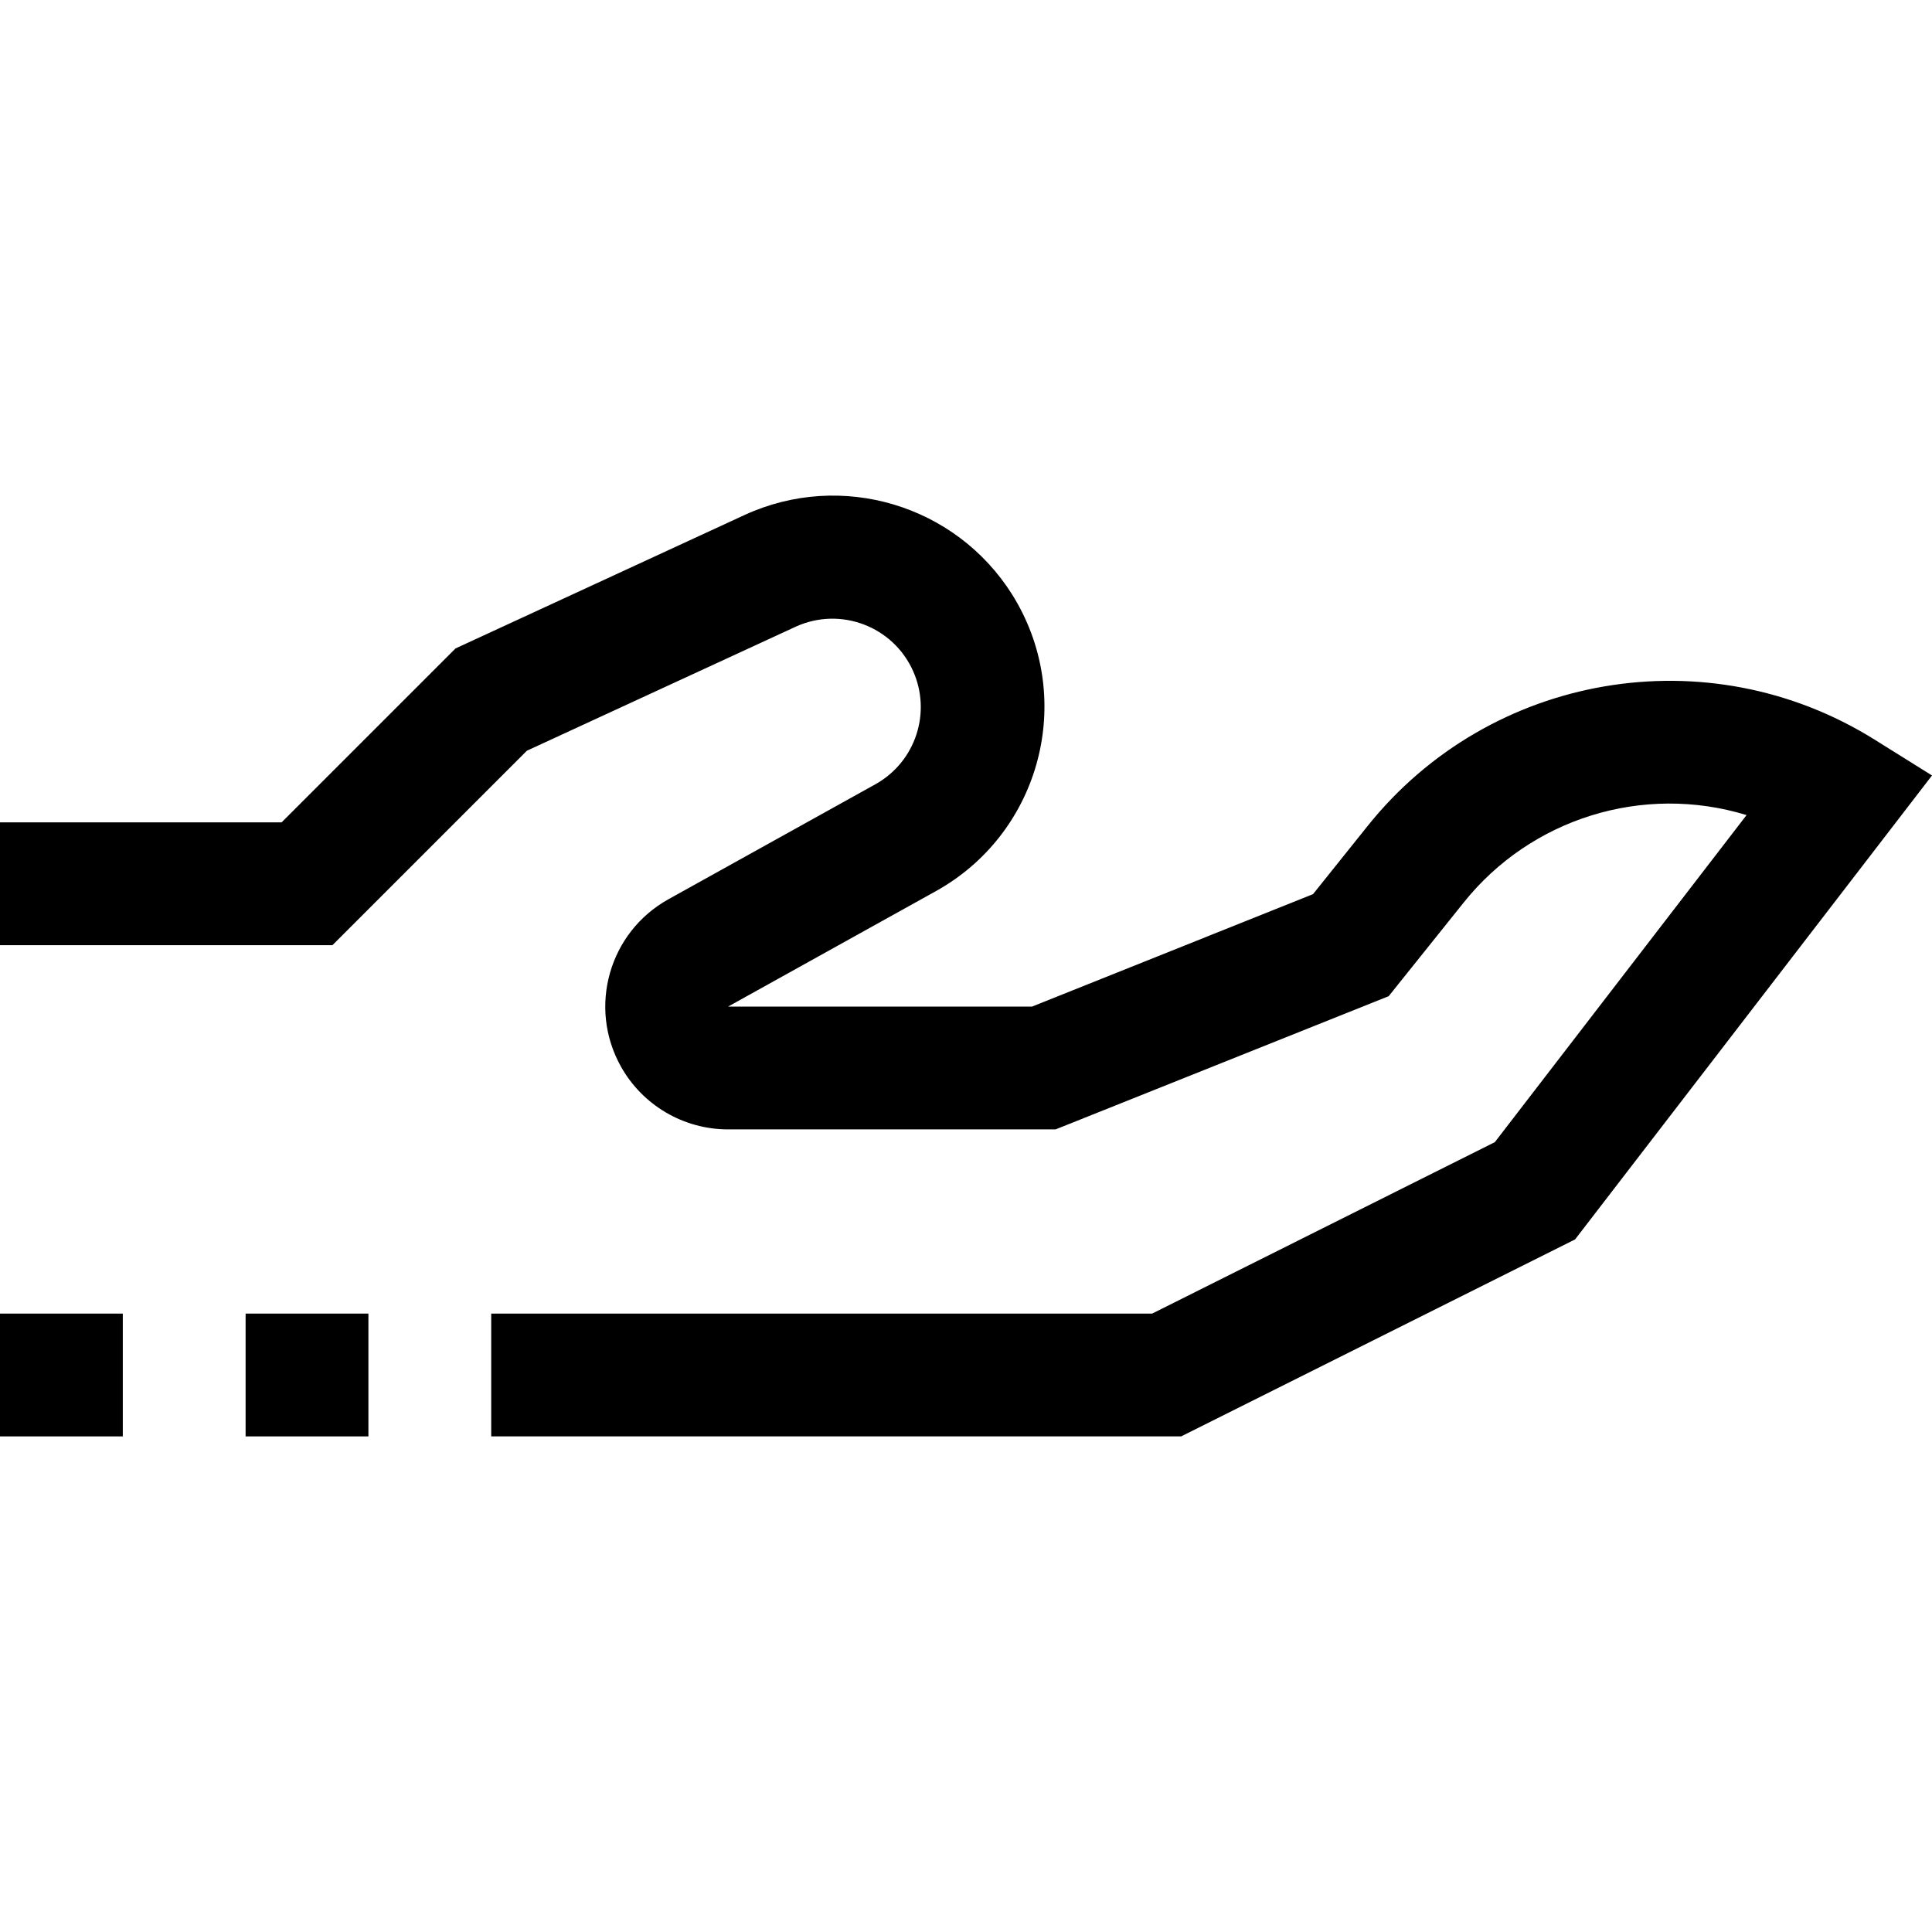 <?xml version="1.0" encoding="iso-8859-1"?>
<!-- Generator: Adobe Illustrator 19.0.0, SVG Export Plug-In . SVG Version: 6.00 Build 0)  -->
<svg version="1.1" id="Capa_1" xmlns="http://www.w3.org/2000/svg" xmlns:xlink="http://www.w3.org/1999/xlink" x="0px" y="0px"
	 viewBox="0 0 503.44 503.44" style="enable-background:new 0 0 503.44 503.44;" xml:space="preserve">
<g>
	<g>
		<g>
			<path d="M488.48,192.728c-43.372-27.095-100.161-17.418-132.112,22.512l-14.224,17.76l-73.216,29.296h-79.2l54.112-30.064
				c26.558-14.734,36.143-48.207,21.41-74.765c-0.469-0.846-0.961-1.679-1.474-2.499c-14.725-23.434-44.536-32.331-69.696-20.8
				l-75.376,34.8l-45.328,45.328H0v32h86.624l50.672-50.672l70.192-32.384c11.602-5.204,25.226-0.016,30.43,11.586
				c4.856,10.828,0.687,23.574-9.63,29.438l-54.112,30.064c-15.446,8.588-21.006,28.071-12.418,43.518
				c5.648,10.16,16.362,16.457,27.986,16.45h85.328l86.784-34.704l19.504-24.352c17.576-22.019,46.814-31.076,73.76-22.848
				l-65.6,85.232l-89.296,44.672H128v32h179.776l102.656-51.328l93.008-120.896L488.48,192.728z"/>
			<rect x="64" y="342.296" width="32" height="32"/>
			<rect y="342.296" width="32" height="32"/>
		</g>
	</g>
</g>
<g>
</g>
<g>
</g>
<g>
</g>
<g>
</g>
<g>
</g>
<g>
</g>
<g>
</g>
<g>
</g>
<g>
</g>
<g>
</g>
<g>
</g>
<g>
</g>
<g>
</g>
<g>
</g>
<g>
</g>
</svg>
